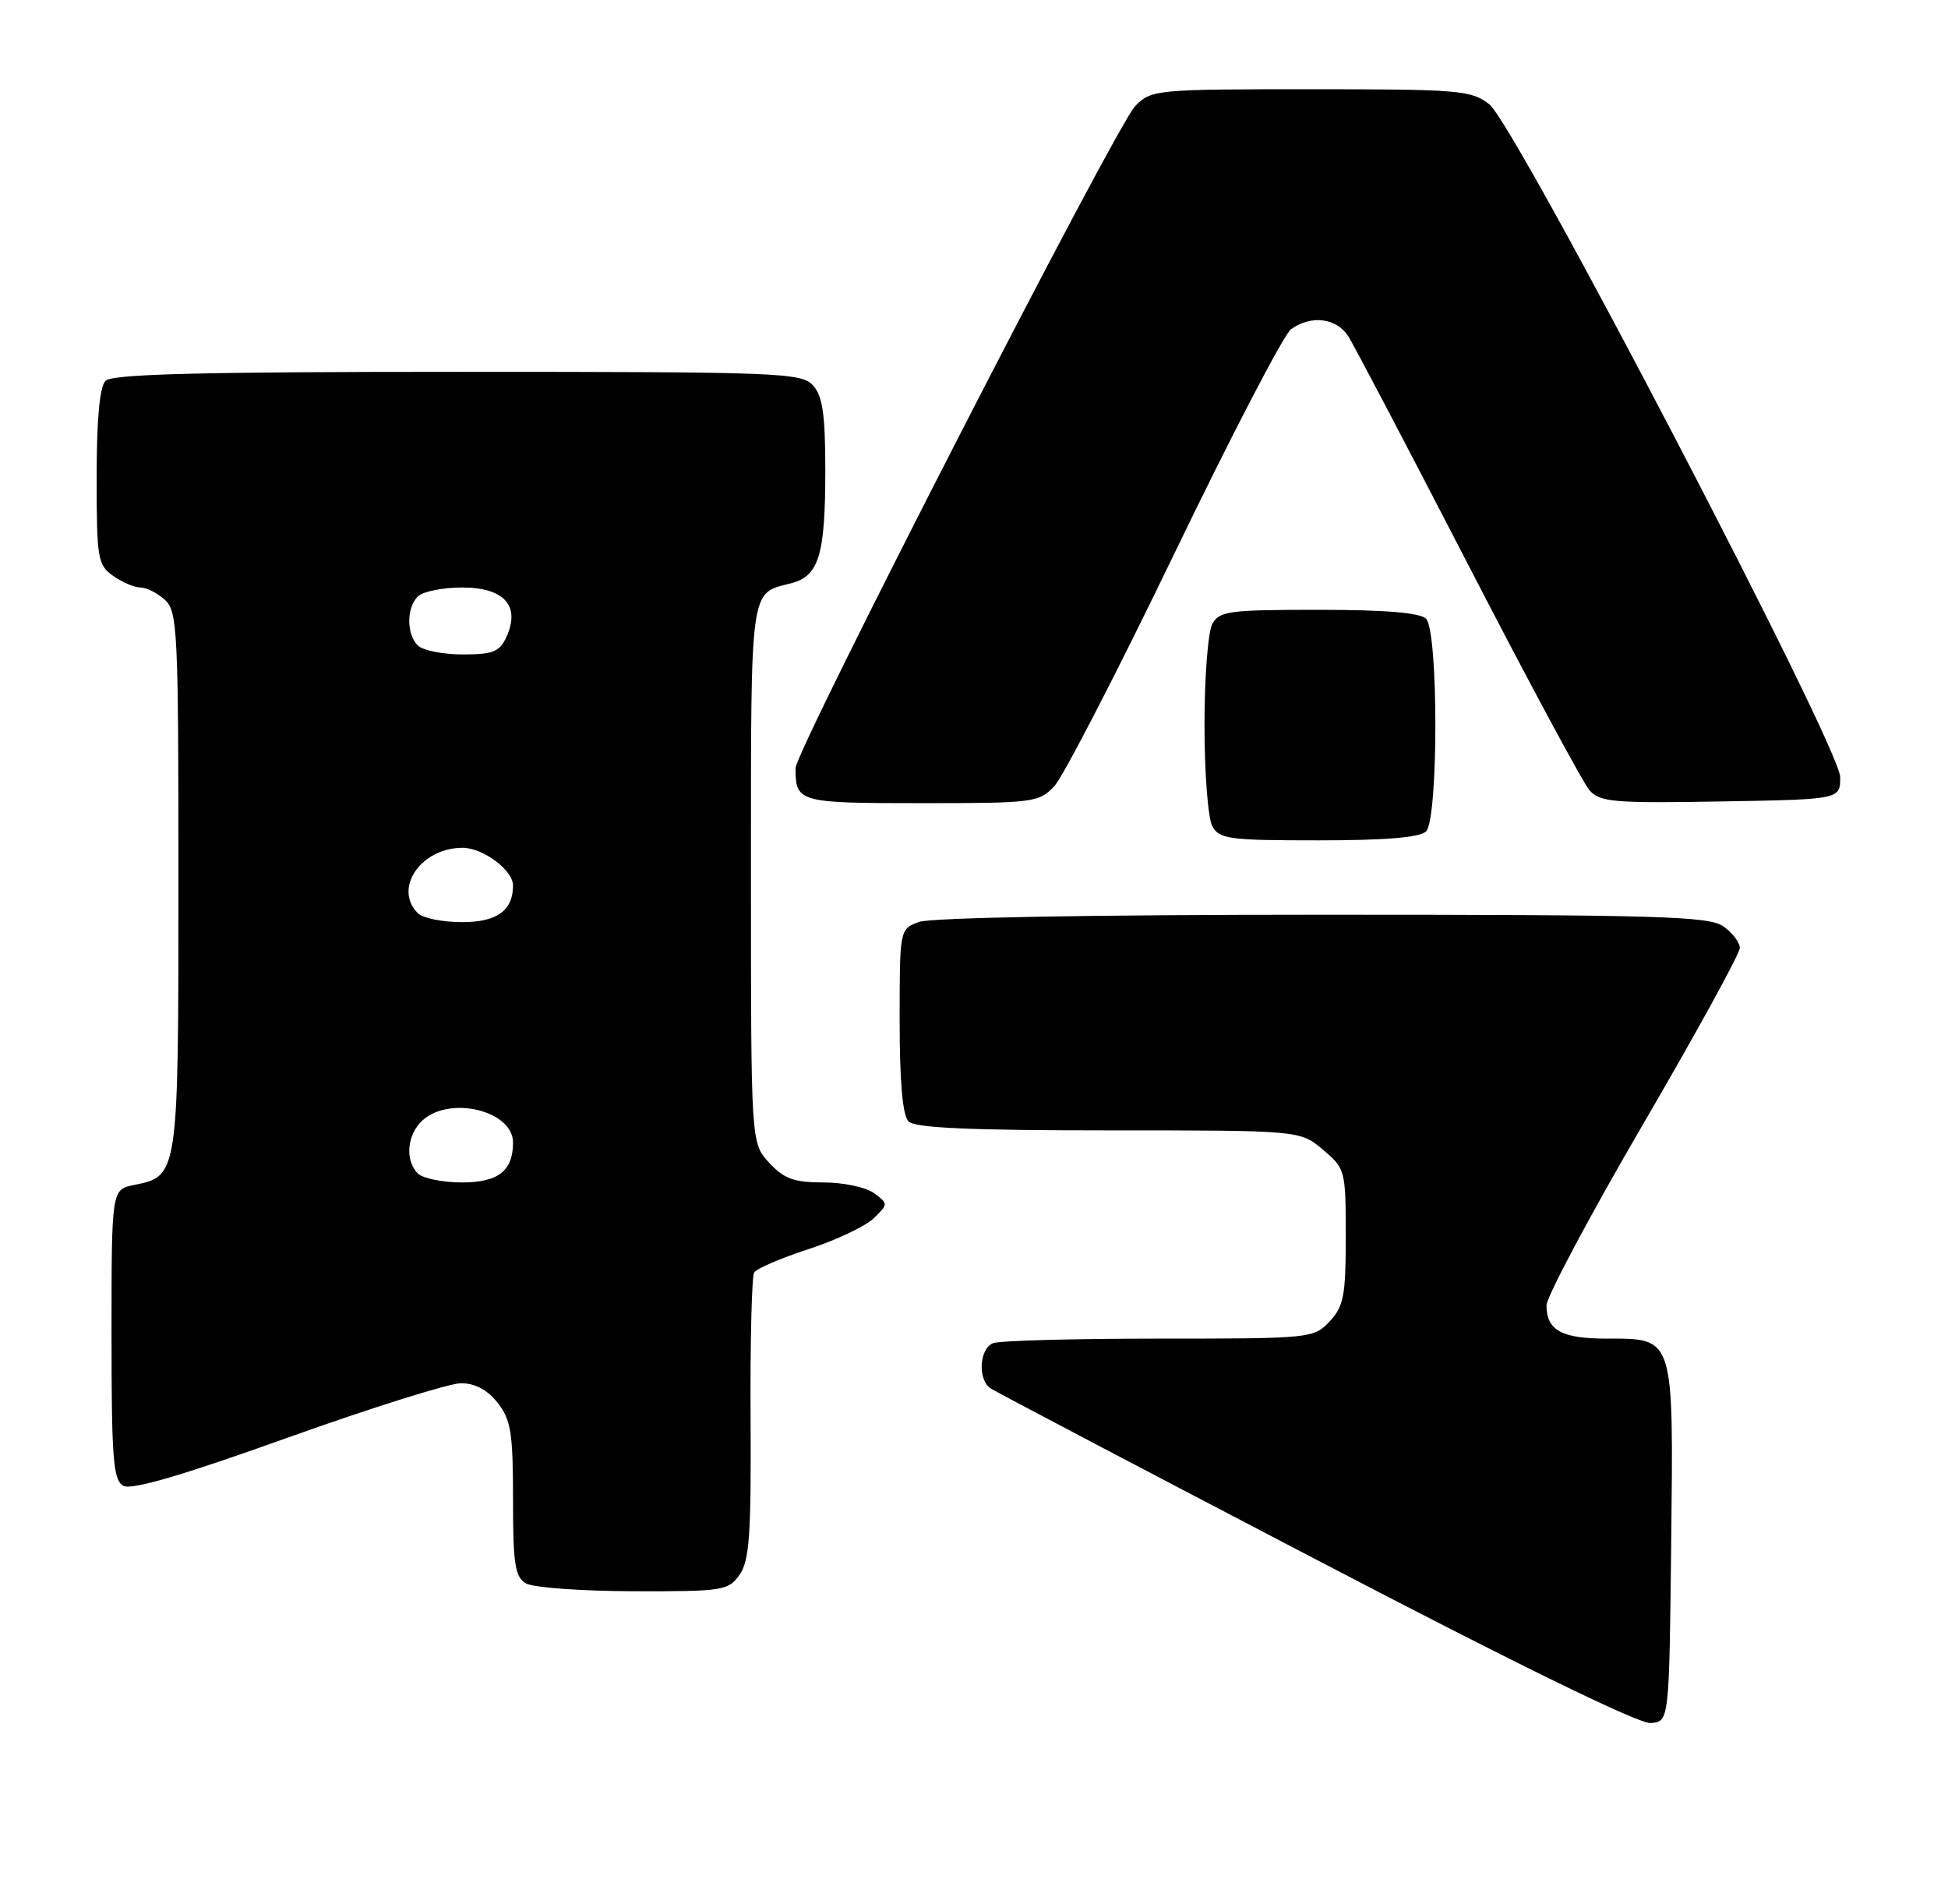 <?xml version="1.0" encoding="UTF-8" standalone="no"?>
<!DOCTYPE svg PUBLIC "-//W3C//DTD SVG 1.1//EN" "http://www.w3.org/Graphics/SVG/1.1/DTD/svg11.dtd" >
<svg xmlns="http://www.w3.org/2000/svg" xmlns:xlink="http://www.w3.org/1999/xlink" version="1.1" viewBox="0 0 262 256">
 <g >
 <path fill="currentColor"
d=" M 224.77 207.60 C 225.08 179.51 225.24 180.00 216.05 180.00 C 210.03 180.00 208.00 178.87 208.00 175.53 C 208.00 174.39 213.85 163.42 221.00 151.15 C 228.15 138.89 234.00 128.23 234.00 127.48 C 234.00 126.73 233.00 125.41 231.78 124.56 C 229.84 123.20 223.03 123.00 177.84 123.00 C 146.66 123.00 125.11 123.39 123.57 123.98 C 121.00 124.95 121.00 124.97 121.00 137.28 C 121.00 145.53 121.40 150.00 122.20 150.80 C 123.07 151.67 130.45 152.00 149.12 152.00 C 174.85 152.00 174.85 152.00 177.92 154.59 C 180.94 157.13 181.00 157.34 181.00 166.27 C 181.00 174.24 180.73 175.66 178.83 177.69 C 176.69 179.96 176.30 180.00 155.91 180.00 C 144.50 180.00 134.45 180.27 133.58 180.61 C 131.71 181.32 131.47 185.53 133.23 186.69 C 133.90 187.14 153.59 197.49 176.98 209.69 C 203.85 223.72 220.42 231.82 222.00 231.69 C 224.50 231.50 224.50 231.50 224.77 207.60 Z  M 99.47 211.75 C 100.79 209.88 101.04 206.36 100.95 190.78 C 100.89 180.48 101.11 171.63 101.43 171.11 C 101.76 170.58 105.05 169.17 108.76 167.96 C 112.47 166.76 116.40 164.89 117.50 163.83 C 119.48 161.91 119.48 161.87 117.56 160.44 C 116.49 159.65 113.43 159.00 110.76 159.00 C 106.79 159.00 105.46 158.52 103.45 156.35 C 101.00 153.71 101.00 153.71 101.00 117.48 C 101.00 78.53 100.82 79.84 106.33 78.45 C 110.14 77.50 111.00 74.70 111.00 63.26 C 111.00 55.73 110.64 53.26 109.35 51.83 C 107.79 50.11 104.98 50.00 61.55 50.00 C 26.99 50.00 15.10 50.30 14.20 51.20 C 13.40 52.00 13.00 56.34 13.00 64.14 C 13.00 75.14 13.14 75.98 15.22 77.44 C 16.44 78.30 18.10 79.00 18.89 79.00 C 19.69 79.00 21.17 79.74 22.17 80.65 C 23.88 82.20 24.00 84.71 24.00 118.43 C 24.00 158.09 23.99 158.15 18.04 159.34 C 15.00 159.95 15.00 159.95 15.00 179.43 C 15.00 196.14 15.22 199.03 16.58 199.79 C 17.68 200.40 24.45 198.42 38.66 193.33 C 49.94 189.30 60.44 186.00 62.01 186.00 C 63.89 186.00 65.56 186.89 66.93 188.63 C 68.72 190.91 69.00 192.66 69.00 201.59 C 69.00 210.35 69.26 212.05 70.75 212.92 C 71.71 213.48 78.21 213.95 85.19 213.97 C 97.24 214.00 97.97 213.89 99.47 211.75 Z  M 191.80 111.80 C 193.47 110.13 193.47 84.87 191.80 83.20 C 190.99 82.39 186.32 82.00 177.34 82.00 C 165.24 82.00 163.98 82.17 163.04 83.93 C 162.47 85.00 162.00 91.10 162.00 97.50 C 162.00 103.90 162.47 110.00 163.04 111.07 C 163.98 112.83 165.24 113.00 177.34 113.00 C 186.32 113.00 190.99 112.61 191.80 111.80 Z  M 141.80 105.71 C 142.99 104.45 150.24 90.40 157.92 74.49 C 165.60 58.58 172.67 44.98 173.63 44.28 C 176.33 42.31 179.79 42.75 181.36 45.25 C 182.14 46.49 189.40 60.32 197.50 76.00 C 205.59 91.68 212.93 105.30 213.79 106.27 C 215.18 107.86 217.08 108.02 231.43 107.77 C 247.50 107.50 247.50 107.50 247.50 104.50 C 247.50 100.47 203.87 16.83 200.30 14.02 C 197.90 12.14 196.29 12.00 176.32 12.00 C 155.44 12.00 154.85 12.06 152.69 14.25 C 150.15 16.81 107.00 100.91 107.00 103.29 C 107.00 107.89 107.38 108.00 123.93 108.00 C 139.02 108.00 139.74 107.91 141.80 105.71 Z  M 56.20 157.80 C 54.43 156.03 54.74 152.55 56.83 150.65 C 60.55 147.29 69.00 149.36 69.00 153.64 C 69.00 157.44 67.01 159.00 62.16 159.00 C 59.54 159.00 56.86 158.46 56.20 157.80 Z  M 56.20 122.80 C 52.87 119.47 56.61 114.00 62.22 114.00 C 64.97 114.00 69.00 117.01 69.00 119.07 C 69.00 122.44 66.83 124.00 62.16 124.00 C 59.54 124.00 56.86 123.46 56.20 122.80 Z  M 56.20 86.80 C 54.66 85.26 54.66 81.74 56.20 80.20 C 56.86 79.54 59.54 79.00 62.16 79.00 C 67.81 79.00 70.02 81.46 68.12 85.63 C 67.20 87.65 66.33 88.00 62.22 88.00 C 59.57 88.00 56.86 87.46 56.20 86.80 Z "/>
</g>
</svg>